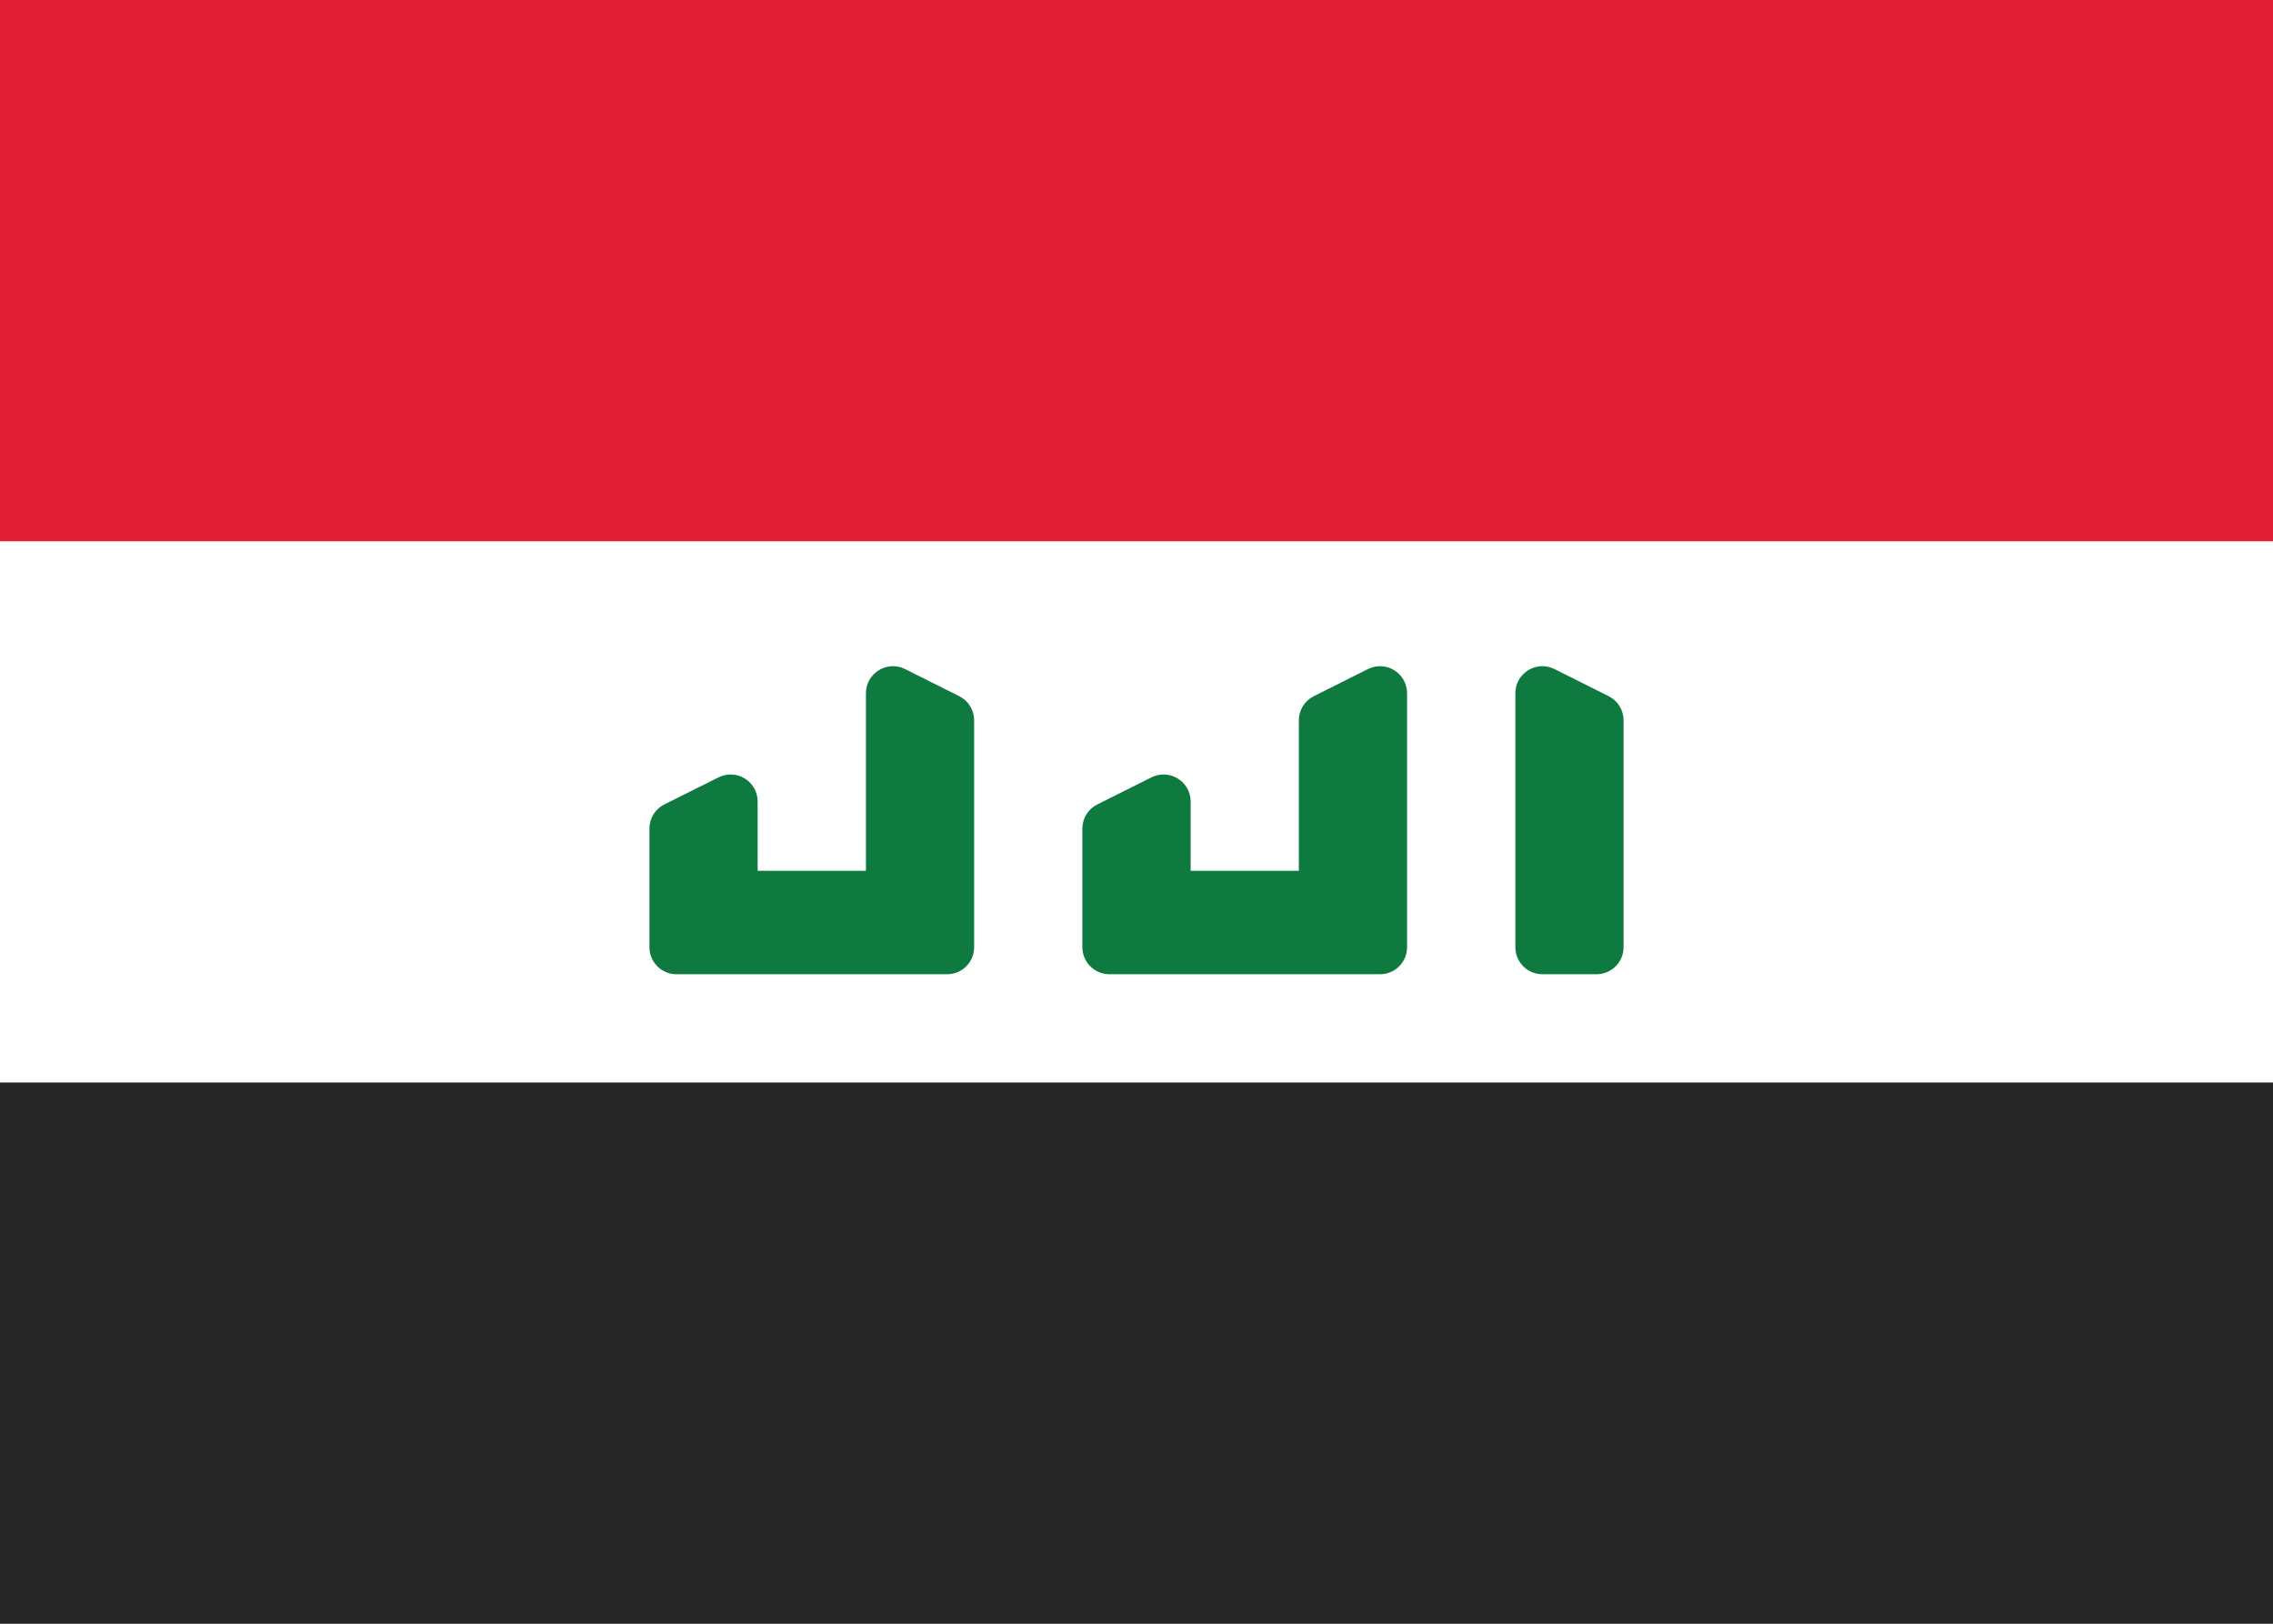 <svg fill="none" xmlns="http://www.w3.org/2000/svg" viewBox="0 0 28 20"><rect x="0" y="0" width="28" height="20" fill="#808080" stroke="none"/><g clip-path="url(#clip0_503_3788)"><path d="M2.72989e-05 0H28C28 6.667 28 13.333 28 20C18.667 20 9.333 20 0 20C0 13.333 -0 6.667 2.72989e-05 0Z" fill="#FFFFFF"/><path fill-rule="evenodd" clip-rule="evenodd" d="M0 6.667H28V0H2.72989e-05L0 6.667Z" fill="#DF1E35"/><path fill-rule="evenodd" clip-rule="evenodd" d="M0 20H28V13.333H0V20Z" fill="#262626"/><path d="M10.667 8.539C10.667 8.292 10.928 8.13 11.149 8.241L11.816 8.575C11.929 8.631 12 8.746 12 8.873V11.667C12 11.851 11.851 12 11.667 12L8.333 12C8.149 12 8 11.851 8 11.667V10.206C8 10.08 8.071 9.964 8.184 9.908L8.851 9.575C9.073 9.464 9.333 9.625 9.333 9.873V10.726H10.667V8.539Z" fill="#0F7A40"/><path d="M18.667 8.539C18.667 8.292 18.927 8.13 19.149 8.241L19.816 8.575C19.929 8.631 20 8.746 20 8.873V11.667C20 11.851 19.851 12 19.667 12H19C18.816 12 18.667 11.851 18.667 11.667V8.539Z" fill="#0F7A40"/><path d="M16.184 8.575C16.071 8.631 16 8.746 16 8.873V10.726H14.667V9.873C14.667 9.625 14.406 9.464 14.184 9.575L13.518 9.908C13.405 9.964 13.333 10.08 13.333 10.206V11.667C13.333 11.851 13.483 12 13.667 12L17 12C17.184 12 17.333 11.851 17.333 11.667V8.539C17.333 8.292 17.073 8.13 16.851 8.241L16.184 8.575Z" fill="#0F7A40"/></g><defs><clipPath id="clip0_503_3788"><rect width="28" height="20" fill="#FFFFFF"/></clipPath></defs></svg>
